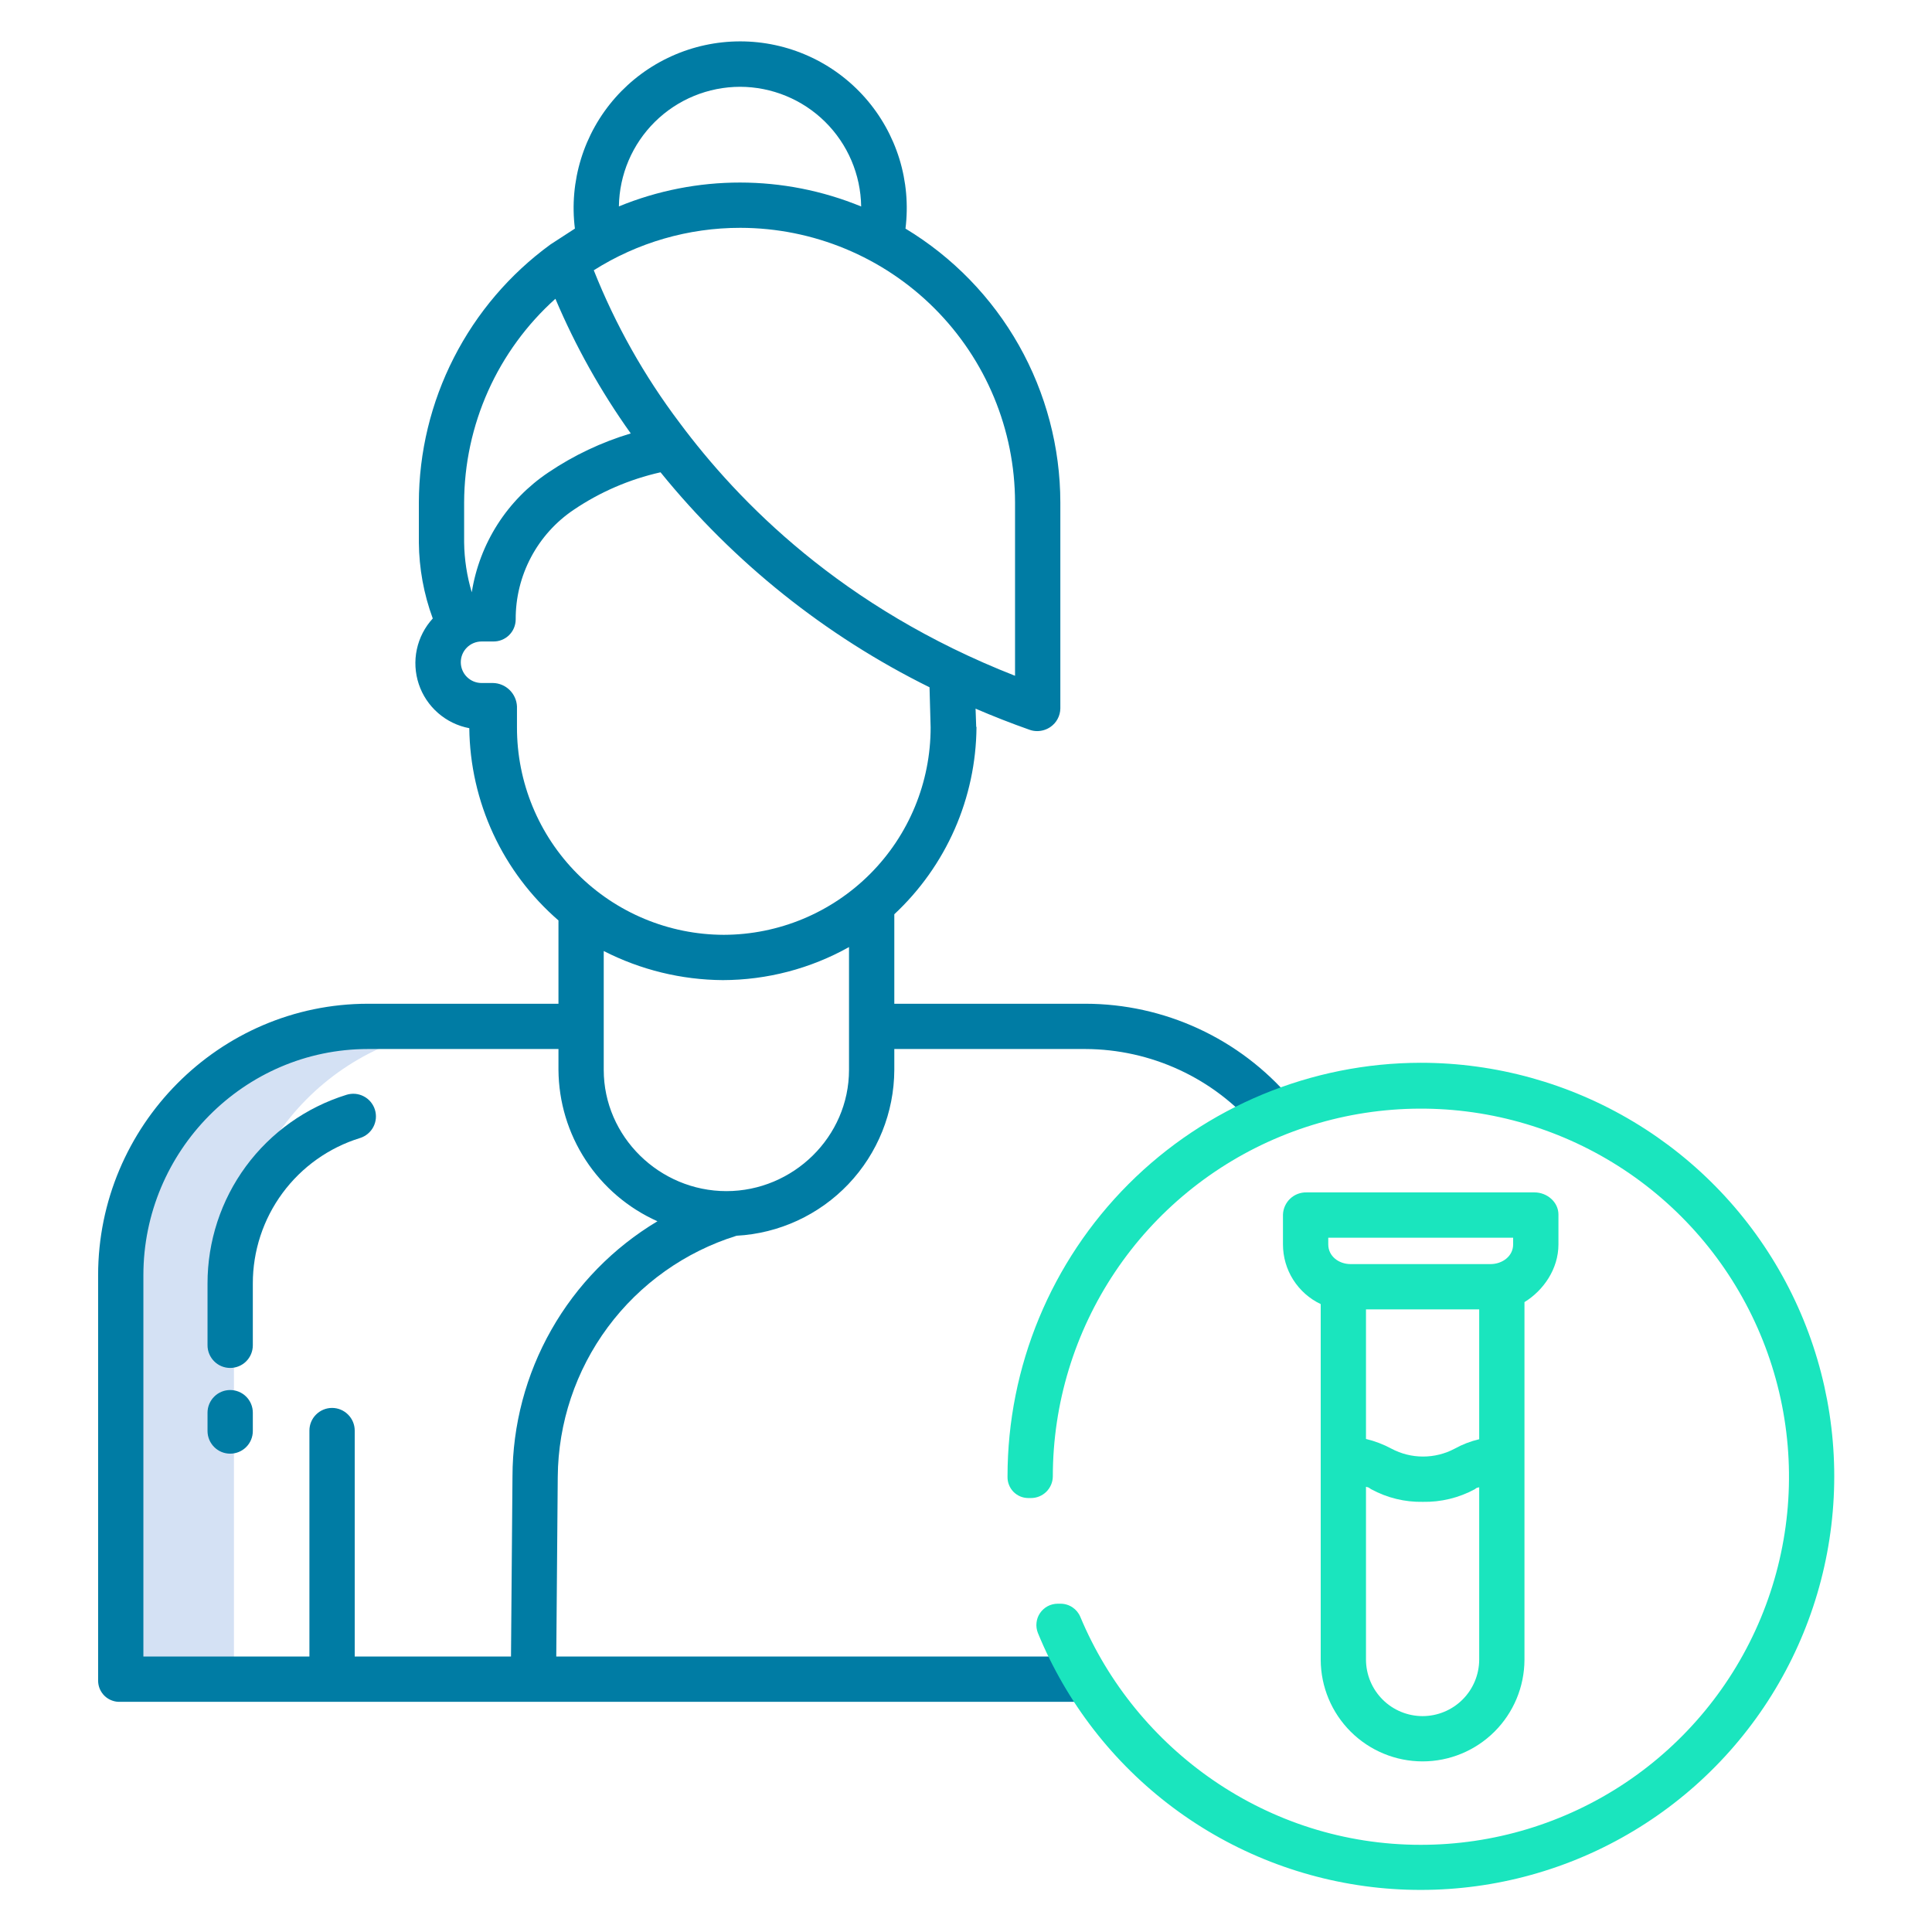 <svg width="65" height="65" viewBox="0 0 65 65" fill="none" xmlns="http://www.w3.org/2000/svg">
<path d="M12.38 34.531H12.379C7.782 34.531 4.062 38.302 4.062 42.904V56.494H7.871V42.904C7.871 38.302 11.591 34.531 16.188 34.531H12.38Z" fill="#D4E1F4"/>
<path d="M36.52 33.77H30.088V30.759C30.952 29.953 31.643 28.979 32.119 27.897C32.594 26.815 32.844 25.648 32.853 24.466C32.853 24.459 32.843 24.452 32.843 24.445L32.822 23.842C33.406 24.093 34.01 24.331 34.64 24.553C34.721 24.582 34.807 24.597 34.893 24.597C35.053 24.597 35.21 24.548 35.342 24.457C35.443 24.387 35.526 24.295 35.583 24.186C35.641 24.078 35.672 23.958 35.674 23.835V16.904C35.671 15.05 35.19 13.228 34.278 11.614C33.365 10 32.051 8.649 30.464 7.691C30.562 6.903 30.492 6.102 30.258 5.343C30.023 4.584 29.63 3.883 29.104 3.287C28.578 2.692 27.932 2.214 27.207 1.888C26.483 1.561 25.698 1.392 24.903 1.392C24.108 1.392 23.323 1.561 22.598 1.888C21.874 2.214 21.227 2.692 20.701 3.287C20.175 3.883 19.782 4.584 19.548 5.343C19.314 6.102 19.243 6.903 19.342 7.691L18.519 8.225C17.151 9.222 16.038 10.528 15.269 12.036C14.499 13.544 14.096 15.212 14.092 16.905V18.252C14.1 19.124 14.258 19.989 14.56 20.808C14.292 21.101 14.107 21.459 14.024 21.847C13.941 22.235 13.964 22.639 14.089 23.015C14.214 23.391 14.438 23.727 14.737 23.988C15.036 24.249 15.399 24.426 15.789 24.499C15.803 25.728 16.078 26.94 16.595 28.055C17.112 29.17 17.86 30.162 18.789 30.967V33.77H12.38C7.369 33.77 3.301 37.89 3.301 42.903V56.544C3.301 56.641 3.321 56.737 3.359 56.826C3.398 56.915 3.454 56.995 3.524 57.062C3.595 57.129 3.678 57.18 3.77 57.213C3.861 57.247 3.958 57.261 4.054 57.256H36.562V55.732H18.715L18.765 49.687C18.779 47.872 19.369 46.108 20.45 44.65C21.532 43.192 23.048 42.115 24.781 41.575C26.21 41.498 27.556 40.876 28.543 39.839C29.529 38.802 30.082 37.427 30.088 35.995V35.293H36.52C37.613 35.297 38.692 35.537 39.684 35.997C40.675 36.456 41.555 37.126 42.264 37.958L43.421 36.956C42.569 35.958 41.511 35.157 40.32 34.607C39.128 34.057 37.832 33.771 36.52 33.77ZM24.898 2.92C25.969 2.922 26.997 3.345 27.76 4.098C28.522 4.852 28.958 5.875 28.973 6.947C26.362 5.874 23.433 5.873 20.822 6.944C20.837 5.873 21.273 4.85 22.035 4.097C22.798 3.344 23.826 2.922 24.898 2.92ZM24.91 7.665C27.36 7.669 29.708 8.643 31.44 10.375C33.172 12.107 34.147 14.455 34.15 16.905V22.736C28.311 20.449 24.842 16.882 22.862 14.221C21.675 12.649 20.704 10.924 19.977 9.093C21.453 8.158 23.164 7.663 24.91 7.665ZM15.615 16.905C15.619 15.611 15.894 14.333 16.423 13.152C16.952 11.972 17.723 10.916 18.686 10.052C19.363 11.65 20.213 13.17 21.221 14.582C20.238 14.877 19.305 15.318 18.454 15.892C17.769 16.35 17.185 16.945 16.741 17.639C16.297 18.334 16.001 19.113 15.872 19.927C15.709 19.383 15.623 18.819 15.615 18.251V16.905ZM17.242 49.674L17.192 55.732H11.934V48.13C11.934 47.928 11.853 47.734 11.71 47.592C11.568 47.449 11.374 47.368 11.172 47.368C10.97 47.368 10.776 47.449 10.633 47.592C10.49 47.734 10.41 47.928 10.41 48.13V55.732H4.824V42.903C4.824 38.73 8.209 35.293 12.38 35.293H18.789V35.995C18.797 37.074 19.114 38.128 19.705 39.031C20.295 39.934 21.133 40.648 22.119 41.088C20.634 41.977 19.404 43.234 18.55 44.739C17.695 46.244 17.245 47.944 17.242 49.674ZM28.564 35.995C28.564 38.244 26.686 40.074 24.439 40.074C22.191 40.074 20.312 38.244 20.312 35.995V31.996C21.553 32.63 22.925 32.966 24.318 32.975C25.805 32.972 27.267 32.59 28.564 31.863V35.995ZM24.351 31.451C22.502 31.447 20.73 30.709 19.425 29.399C18.12 28.09 17.389 26.315 17.393 24.466V23.769C17.384 23.56 17.296 23.362 17.146 23.215C16.997 23.068 16.797 22.983 16.588 22.979H16.201C16.016 22.979 15.838 22.905 15.707 22.774C15.576 22.643 15.503 22.465 15.503 22.28C15.503 22.095 15.576 21.918 15.707 21.787C15.838 21.656 16.016 21.582 16.201 21.582H16.588C16.687 21.584 16.785 21.567 16.877 21.531C16.969 21.495 17.053 21.441 17.124 21.372C17.195 21.303 17.252 21.221 17.29 21.13C17.329 21.039 17.349 20.941 17.35 20.842C17.346 20.112 17.523 19.393 17.865 18.748C18.206 18.104 18.702 17.553 19.308 17.147C20.193 16.55 21.181 16.124 22.223 15.89C24.684 18.924 27.771 21.392 31.273 23.123L31.31 24.474C31.311 26.322 30.579 28.094 29.274 29.402C27.969 30.71 26.199 31.447 24.351 31.451V31.451Z" fill="#007CA4"/>
<path d="M7.744 46.766C7.542 46.766 7.348 46.846 7.206 46.989C7.063 47.132 6.982 47.326 6.982 47.528V48.145C6.982 48.347 7.063 48.541 7.206 48.684C7.348 48.827 7.542 48.907 7.744 48.907C7.946 48.907 8.14 48.827 8.283 48.684C8.426 48.541 8.506 48.347 8.506 48.145V47.528C8.506 47.326 8.426 47.132 8.283 46.989C8.14 46.846 7.946 46.766 7.744 46.766Z" fill="#007CA4"/>
<path d="M11.656 36.834C10.301 37.254 9.116 38.097 8.274 39.239C7.433 40.382 6.981 41.763 6.982 43.182V45.261C6.982 45.463 7.063 45.657 7.206 45.8C7.348 45.943 7.542 46.023 7.744 46.023C7.946 46.023 8.14 45.943 8.283 45.8C8.426 45.657 8.506 45.463 8.506 45.261V43.182C8.505 42.088 8.854 41.023 9.503 40.142C10.152 39.261 11.066 38.611 12.111 38.288C12.207 38.258 12.296 38.21 12.373 38.146C12.45 38.082 12.514 38.003 12.561 37.914C12.607 37.826 12.636 37.728 12.645 37.629C12.654 37.529 12.643 37.428 12.613 37.332C12.583 37.237 12.534 37.148 12.47 37.071C12.406 36.994 12.327 36.931 12.238 36.885C12.149 36.838 12.052 36.81 11.952 36.801C11.852 36.793 11.751 36.804 11.655 36.834H11.656Z" fill="#007CA4"/>
<path d="M47.861 59.26C48.768 59.26 49.638 58.9 50.28 58.26C50.922 57.62 51.285 56.752 51.289 55.845V43.808C51.924 43.419 52.432 42.696 52.432 41.867V40.861C52.432 40.441 52.049 40.117 51.628 40.117H43.958C43.754 40.112 43.557 40.187 43.408 40.326C43.26 40.466 43.172 40.658 43.164 40.861V41.867C43.164 42.288 43.283 42.699 43.508 43.055C43.733 43.41 44.054 43.695 44.434 43.875V55.846C44.438 56.752 44.801 57.62 45.443 58.26C46.085 58.9 46.955 59.26 47.861 59.26ZM49.766 44.053V48.421C49.478 48.489 49.201 48.595 48.943 48.738C48.614 48.913 48.249 49.004 47.877 49.004C47.505 49.004 47.14 48.913 46.812 48.738C46.542 48.593 46.255 48.483 45.957 48.412V44.053H49.766ZM47.861 57.737C47.359 57.736 46.876 57.538 46.52 57.183C46.163 56.829 45.961 56.348 45.957 55.845V50.021C46.084 50.047 46.074 50.075 46.135 50.105C46.667 50.394 47.265 50.54 47.87 50.528C48.478 50.54 49.08 50.394 49.615 50.105C49.663 50.081 49.639 50.059 49.766 50.038V55.845C49.762 56.348 49.56 56.829 49.203 57.183C48.846 57.538 48.364 57.736 47.861 57.737ZM44.688 41.641H50.908V41.867C50.908 42.265 50.543 42.529 50.147 42.529H45.44C45.043 42.529 44.688 42.265 44.688 41.867L44.688 41.641Z" fill="#1AE5BE"/>
<path d="M47.802 35.756C44.114 35.76 40.578 37.227 37.97 39.835C35.363 42.444 33.898 45.981 33.897 49.669V49.688C33.895 49.781 33.912 49.873 33.947 49.959C33.981 50.046 34.032 50.124 34.097 50.191C34.163 50.257 34.24 50.31 34.326 50.346C34.412 50.382 34.504 50.4 34.597 50.4H34.684C34.877 50.401 35.063 50.325 35.201 50.19C35.339 50.054 35.418 49.87 35.421 49.677V49.669C35.423 47.22 36.152 44.827 37.515 42.792C38.878 40.757 40.814 39.172 43.077 38.237C45.341 37.302 47.831 37.059 50.233 37.539C52.634 38.02 54.84 39.201 56.57 40.935C58.3 42.668 59.477 44.876 59.953 47.278C60.429 49.681 60.181 52.17 59.242 54.432C58.303 56.694 56.714 58.627 54.677 59.986C52.639 61.345 50.244 62.069 47.795 62.067C42.641 62.067 38.21 58.865 36.346 54.397C36.291 54.266 36.199 54.154 36.081 54.076C35.963 53.997 35.824 53.955 35.682 53.955H35.587C35.469 53.955 35.354 53.983 35.25 54.038C35.146 54.093 35.057 54.173 34.991 54.27C34.925 54.367 34.884 54.479 34.872 54.596C34.859 54.713 34.876 54.831 34.919 54.94C35.875 57.274 37.446 59.305 39.466 60.815C41.486 62.325 43.879 63.257 46.388 63.513C48.897 63.768 51.428 63.337 53.711 62.265C55.994 61.193 57.942 59.521 59.348 57.428C60.754 55.334 61.565 52.897 61.693 50.379C61.822 47.86 61.263 45.354 60.077 43.128C58.891 40.902 57.123 39.04 54.96 37.742C52.798 36.444 50.324 35.757 47.802 35.756Z" fill="#1AE5BE"/>
</svg>
